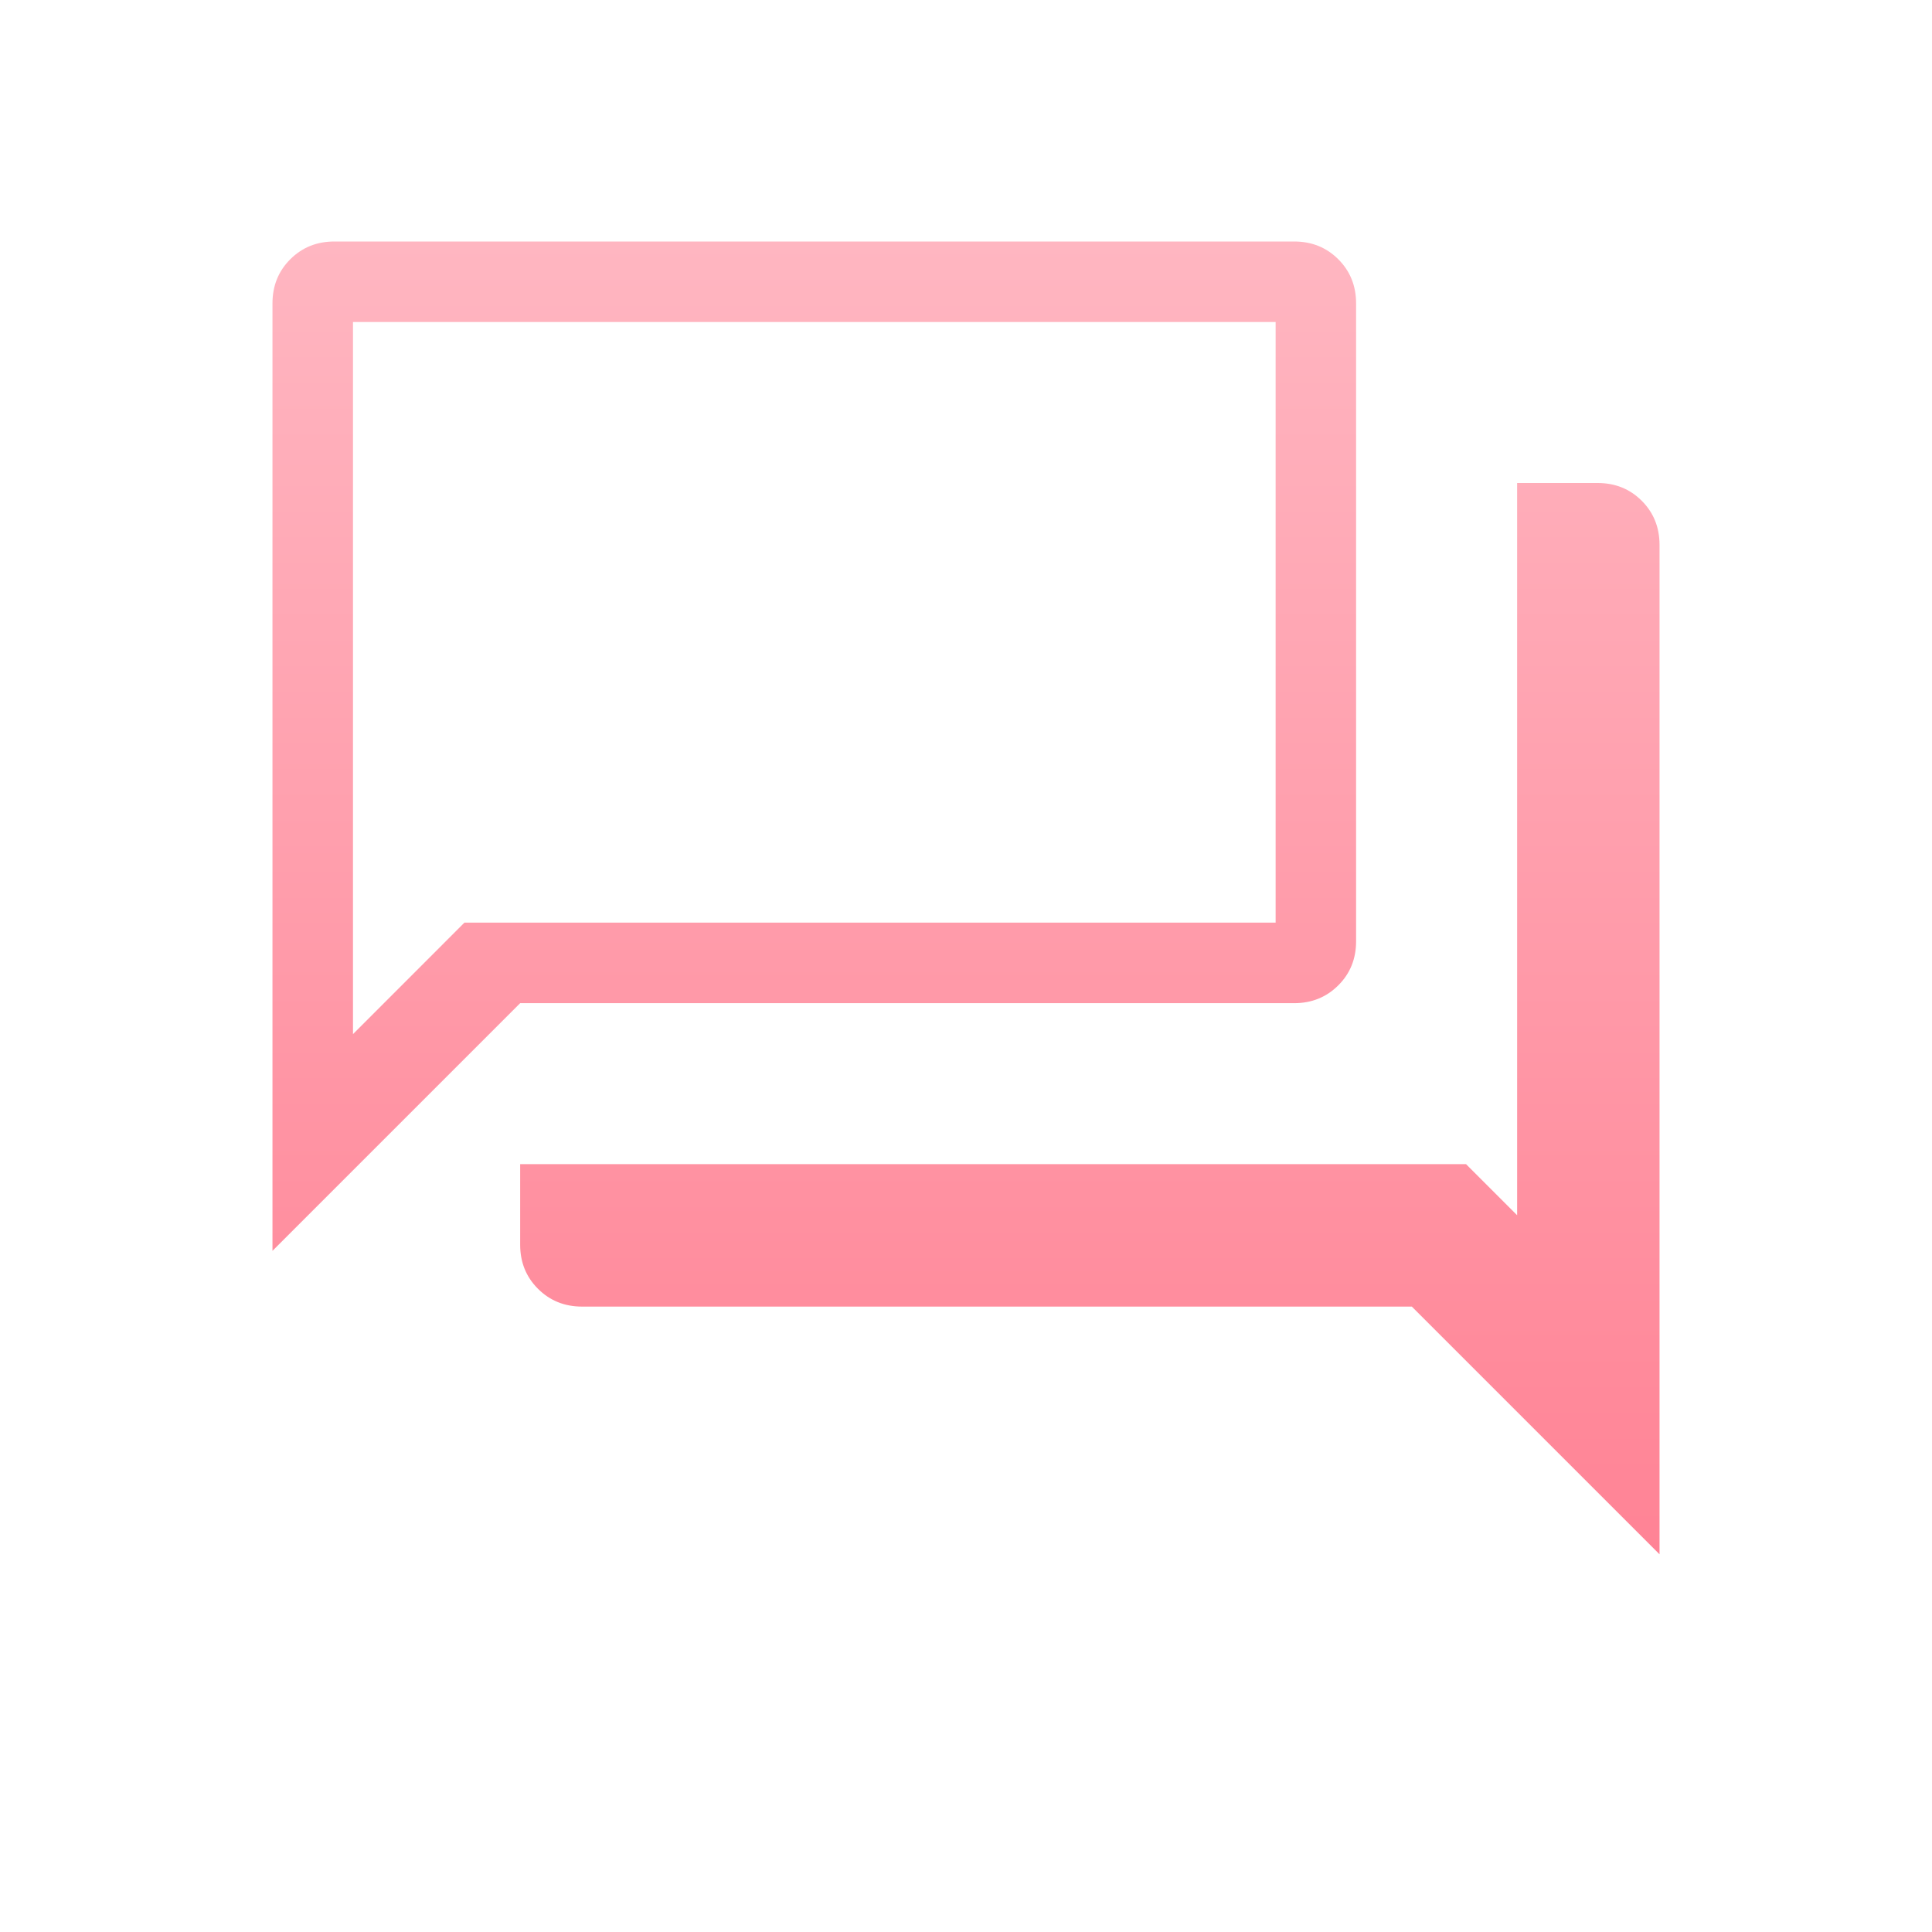<svg width="34" height="34" viewBox="0 0 34 34" fill="none" xmlns="http://www.w3.org/2000/svg">
<path d="M10.244 22.994C9.935 22.994 9.676 22.889 9.467 22.68C9.258 22.471 9.154 22.213 9.154 21.904V20.487H25.8L26.699 21.386V8.5H28.115C28.424 8.5 28.683 8.604 28.892 8.813C29.101 9.022 29.205 9.281 29.205 9.59V27.353L24.846 22.994H10.244ZM4.795 22.013V5.34C4.795 5.031 4.899 4.772 5.108 4.563C5.317 4.354 5.576 4.25 5.885 4.25H22.776C23.084 4.25 23.343 4.354 23.552 4.563C23.761 4.772 23.865 5.031 23.865 5.34V16.564C23.865 16.873 23.761 17.132 23.552 17.34C23.343 17.549 23.084 17.654 22.776 17.654H9.154L4.795 22.013ZM22.449 16.237V5.667H6.212V18.199L8.173 16.237H22.449Z" fill="url(#paint0_linear_8_11)"/>
<defs>
<linearGradient id="paint0_linear_8_11" x1="17" y1="4.25" x2="17" y2="27.353" gradientUnits="userSpaceOnUse">
<stop stop-color="#FFB6C1"/>
<stop offset="1" stop-color="#FF8395"/>
</linearGradient>
</defs>
</svg>
